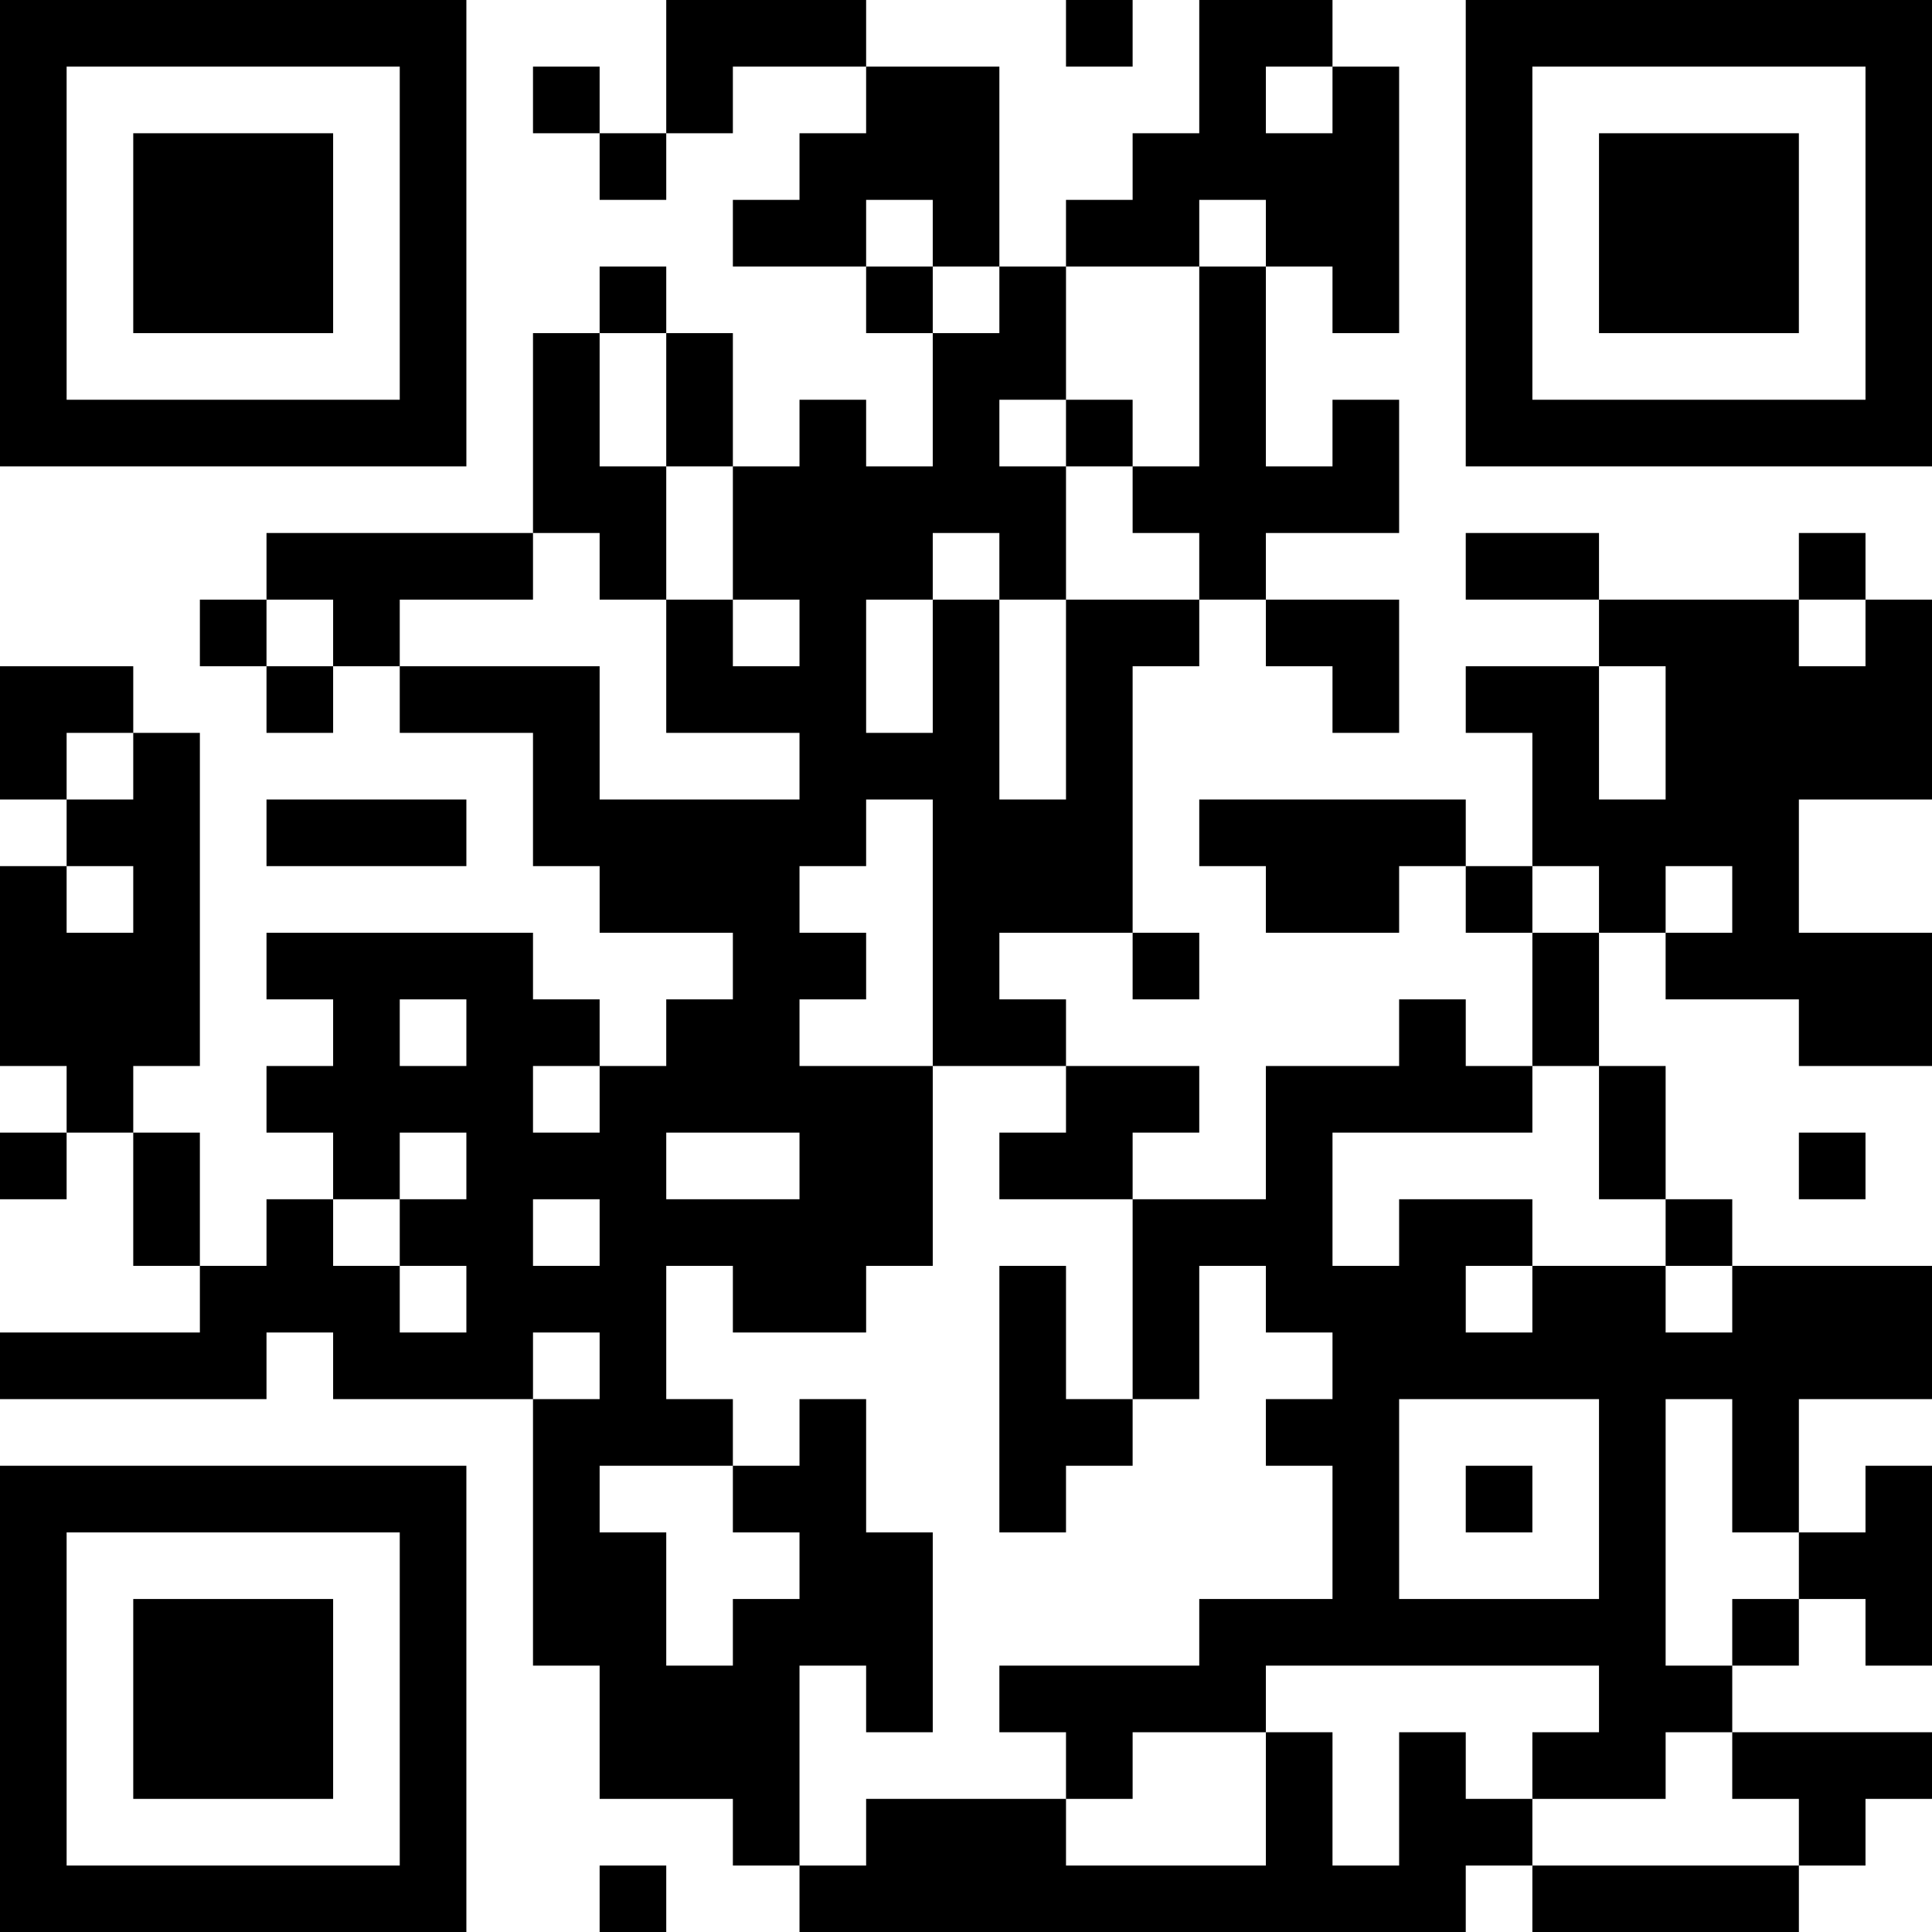 <?xml version="1.0" encoding="UTF-8"?>
<svg xmlns="http://www.w3.org/2000/svg" version="1.1" width="200" height="200" viewBox="0 0 200 200"><rect x="0" y="0" width="200" height="200" fill="#ffffff"/><g transform="scale(6.897)"><g transform="translate(0,0)"><path fill-rule="evenodd" d="M10 0L10 2L9 2L9 1L8 1L8 2L9 2L9 3L10 3L10 2L11 2L11 1L13 1L13 2L12 2L12 3L11 3L11 4L13 4L13 5L14 5L14 7L13 7L13 6L12 6L12 7L11 7L11 5L10 5L10 4L9 4L9 5L8 5L8 8L4 8L4 9L3 9L3 10L4 10L4 11L5 11L5 10L6 10L6 11L8 11L8 13L9 13L9 14L11 14L11 15L10 15L10 16L9 16L9 15L8 15L8 14L4 14L4 15L5 15L5 16L4 16L4 17L5 17L5 18L4 18L4 19L3 19L3 17L2 17L2 16L3 16L3 11L2 11L2 10L0 10L0 12L1 12L1 13L0 13L0 16L1 16L1 17L0 17L0 18L1 18L1 17L2 17L2 19L3 19L3 20L0 20L0 21L4 21L4 20L5 20L5 21L8 21L8 25L9 25L9 27L11 27L11 28L12 28L12 29L22 29L22 28L23 28L23 29L27 29L27 28L28 28L28 27L29 27L29 26L26 26L26 25L27 25L27 24L28 24L28 25L29 25L29 22L28 22L28 23L27 23L27 21L29 21L29 19L26 19L26 18L25 18L25 16L24 16L24 14L25 14L25 15L27 15L27 16L29 16L29 14L27 14L27 12L29 12L29 9L28 9L28 8L27 8L27 9L24 9L24 8L22 8L22 9L24 9L24 10L22 10L22 11L23 11L23 13L22 13L22 12L18 12L18 13L19 13L19 14L21 14L21 13L22 13L22 14L23 14L23 16L22 16L22 15L21 15L21 16L19 16L19 18L17 18L17 17L18 17L18 16L16 16L16 15L15 15L15 14L17 14L17 15L18 15L18 14L17 14L17 10L18 10L18 9L19 9L19 10L20 10L20 11L21 11L21 9L19 9L19 8L21 8L21 6L20 6L20 7L19 7L19 4L20 4L20 5L21 5L21 1L20 1L20 0L18 0L18 2L17 2L17 3L16 3L16 4L15 4L15 1L13 1L13 0ZM16 0L16 1L17 1L17 0ZM19 1L19 2L20 2L20 1ZM13 3L13 4L14 4L14 5L15 5L15 4L14 4L14 3ZM18 3L18 4L16 4L16 6L15 6L15 7L16 7L16 9L15 9L15 8L14 8L14 9L13 9L13 11L14 11L14 9L15 9L15 12L16 12L16 9L18 9L18 8L17 8L17 7L18 7L18 4L19 4L19 3ZM9 5L9 7L10 7L10 9L9 9L9 8L8 8L8 9L6 9L6 10L9 10L9 12L12 12L12 11L10 11L10 9L11 9L11 10L12 10L12 9L11 9L11 7L10 7L10 5ZM16 6L16 7L17 7L17 6ZM4 9L4 10L5 10L5 9ZM27 9L27 10L28 10L28 9ZM24 10L24 12L25 12L25 10ZM1 11L1 12L2 12L2 11ZM4 12L4 13L7 13L7 12ZM13 12L13 13L12 13L12 14L13 14L13 15L12 15L12 16L14 16L14 19L13 19L13 20L11 20L11 19L10 19L10 21L11 21L11 22L9 22L9 23L10 23L10 25L11 25L11 24L12 24L12 23L11 23L11 22L12 22L12 21L13 21L13 23L14 23L14 26L13 26L13 25L12 25L12 28L13 28L13 27L16 27L16 28L19 28L19 26L20 26L20 28L21 28L21 26L22 26L22 27L23 27L23 28L27 28L27 27L26 27L26 26L25 26L25 27L23 27L23 26L24 26L24 25L19 25L19 26L17 26L17 27L16 27L16 26L15 26L15 25L18 25L18 24L20 24L20 22L19 22L19 21L20 21L20 20L19 20L19 19L18 19L18 21L17 21L17 18L15 18L15 17L16 17L16 16L14 16L14 12ZM1 13L1 14L2 14L2 13ZM23 13L23 14L24 14L24 13ZM25 13L25 14L26 14L26 13ZM6 15L6 16L7 16L7 15ZM8 16L8 17L9 17L9 16ZM23 16L23 17L20 17L20 19L21 19L21 18L23 18L23 19L22 19L22 20L23 20L23 19L25 19L25 20L26 20L26 19L25 19L25 18L24 18L24 16ZM6 17L6 18L5 18L5 19L6 19L6 20L7 20L7 19L6 19L6 18L7 18L7 17ZM10 17L10 18L12 18L12 17ZM27 17L27 18L28 18L28 17ZM8 18L8 19L9 19L9 18ZM15 19L15 23L16 23L16 22L17 22L17 21L16 21L16 19ZM8 20L8 21L9 21L9 20ZM21 21L21 24L24 24L24 21ZM25 21L25 25L26 25L26 24L27 24L27 23L26 23L26 21ZM22 22L22 23L23 23L23 22ZM9 28L9 29L10 29L10 28ZM0 0L0 7L7 7L7 0ZM1 1L1 6L6 6L6 1ZM2 2L2 5L5 5L5 2ZM22 0L22 7L29 7L29 0ZM23 1L23 6L28 6L28 1ZM24 2L24 5L27 5L27 2ZM0 22L0 29L7 29L7 22ZM1 23L1 28L6 28L6 23ZM2 24L2 27L5 27L5 24Z" fill="#000000"/></g></g></svg>
